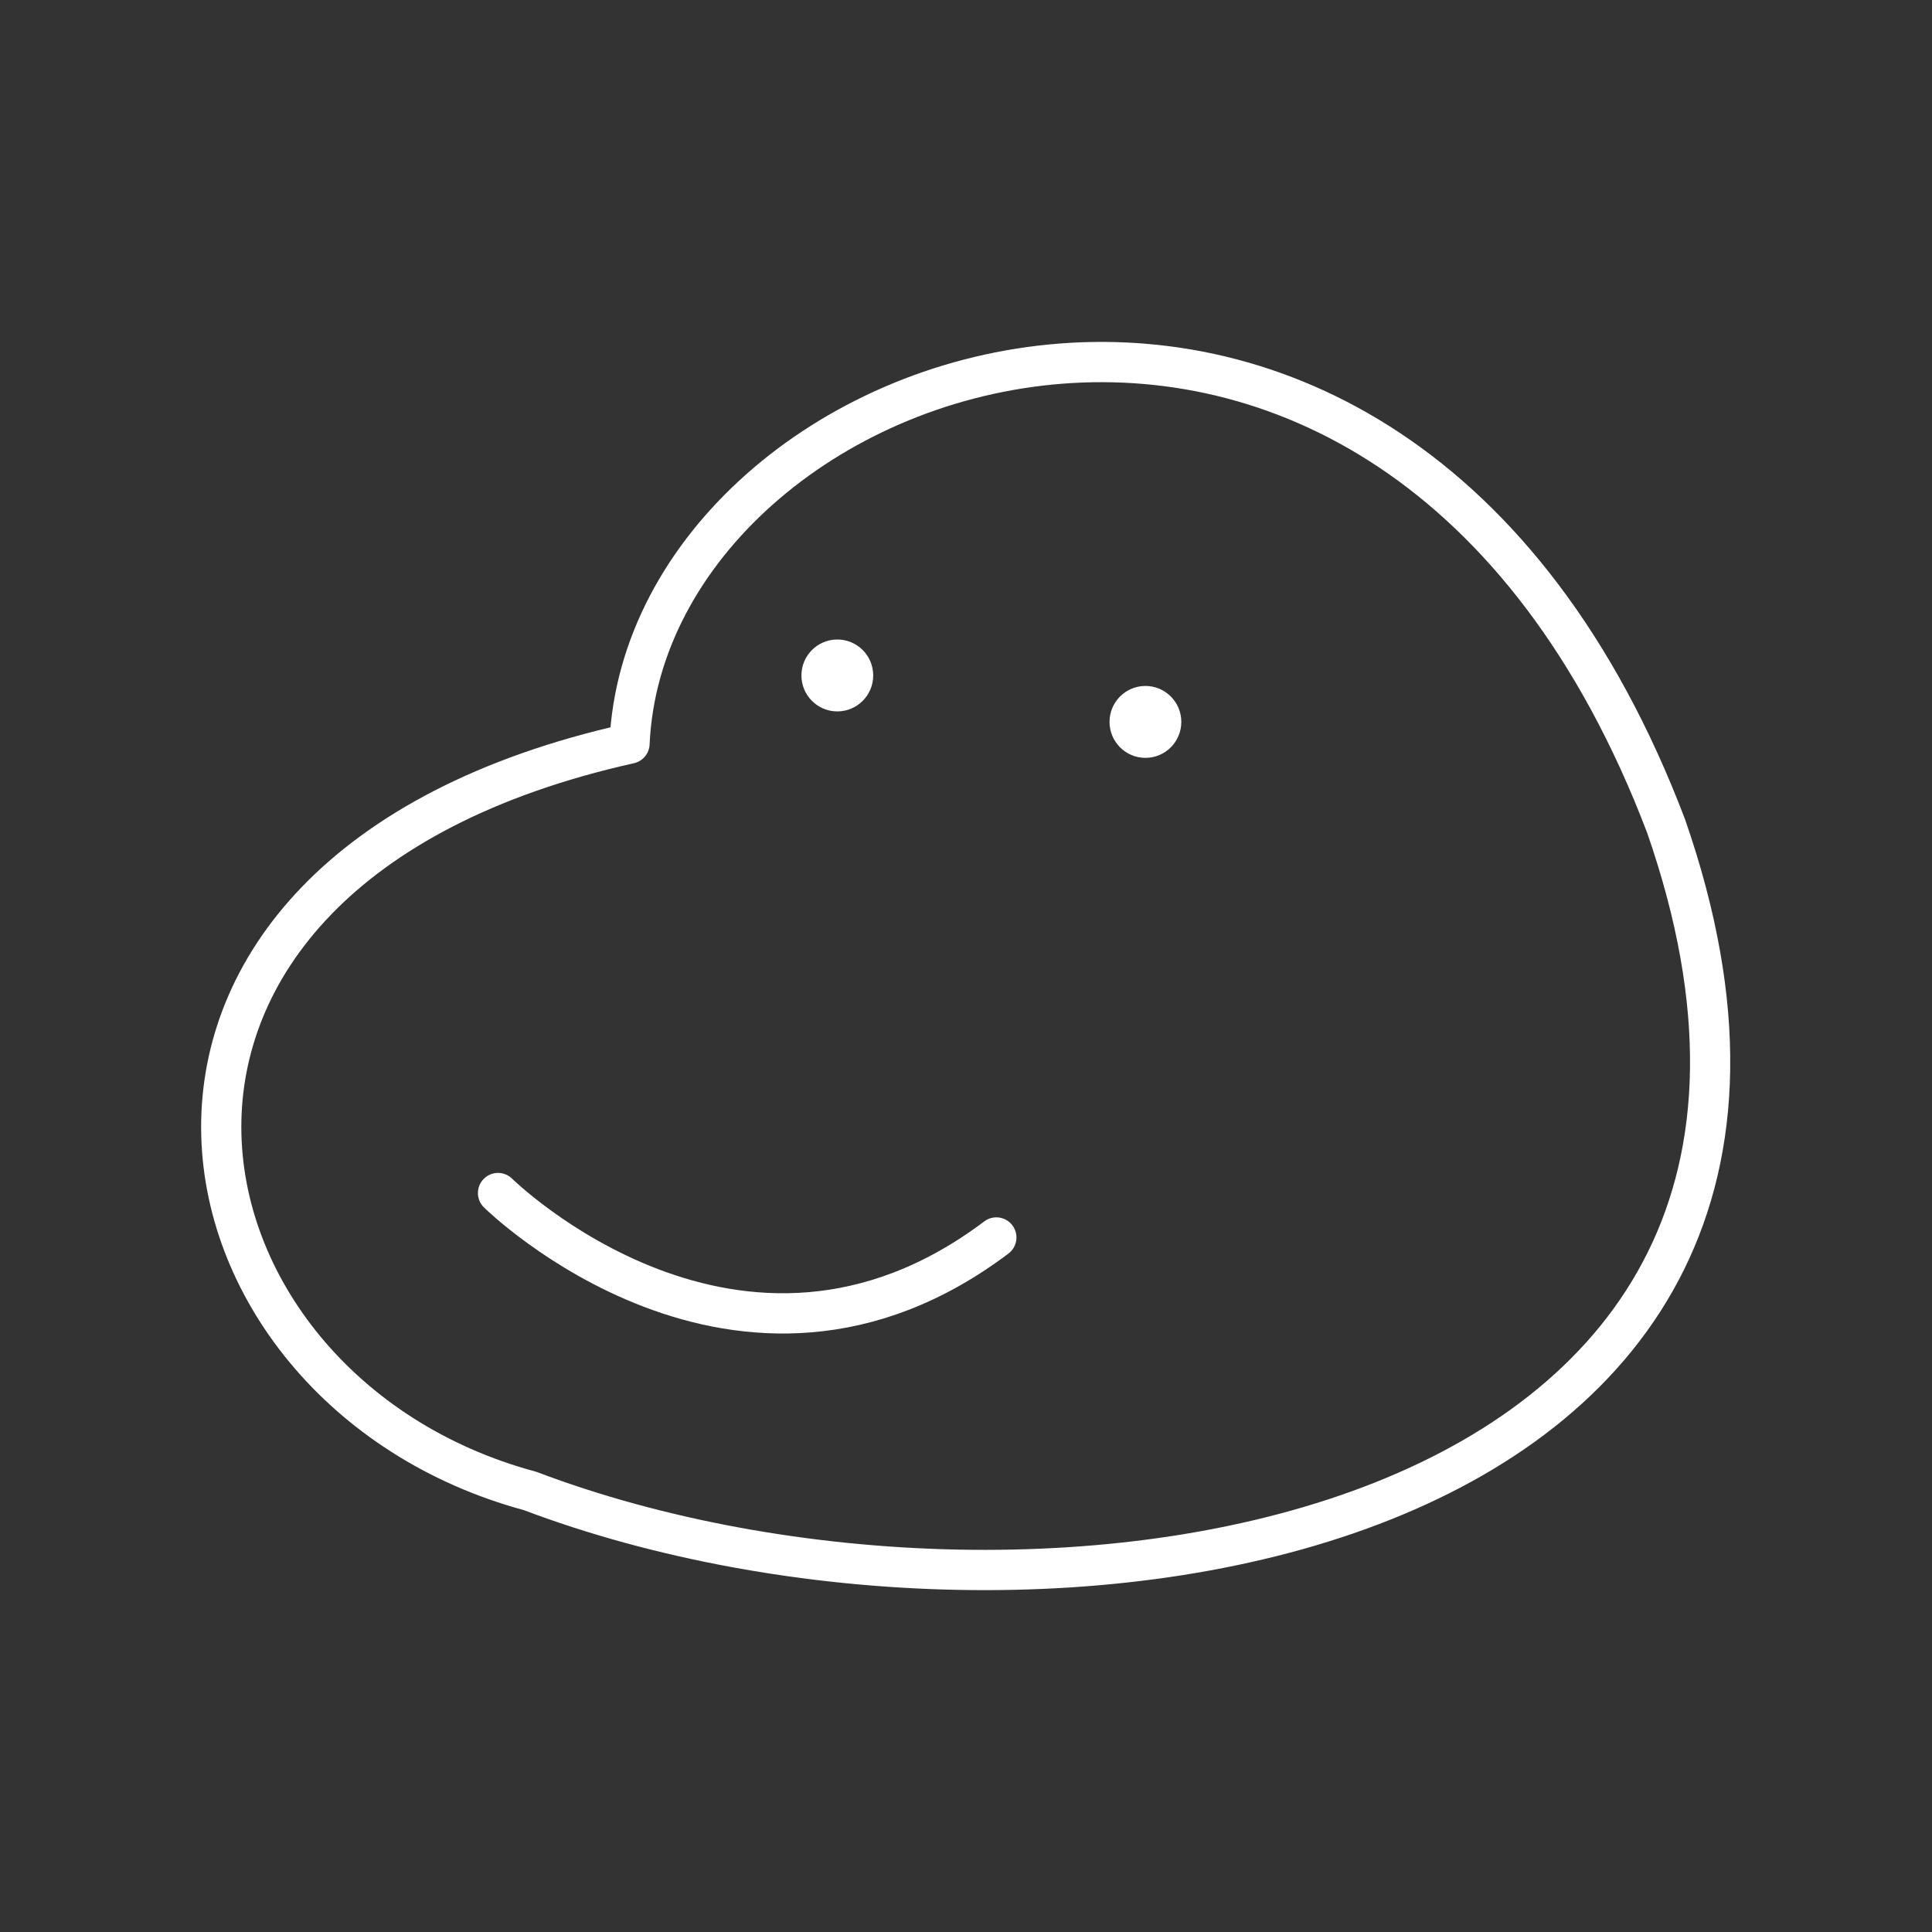 <svg width="48" height="48" version="1.1" viewBox="0 0 48 48" xml:space="preserve" xmlns="http://www.w3.org/2000/svg"><rect x="0" y="0" width="48" height="48" fill="#333333" stroke="none"/><g stroke-width=".84"><path transform="matrix(1.189 0 0 1.191 -4.858 -4.597)" d="m17.24 19.371c0.366-8.14 15.856-13.516 21.659 1.719 5.238 15.031-13.104 17.894-23.736 13.872-7.884-2.12-10.02-12.896 2.077-15.591z" fill="none" stroke="#fff" stroke-linecap="round" stroke-linejoin="round" style="paint-order:stroke fill markers"/><path transform="matrix(1.189 0 0 1.191 -4.858 -4.597)" d="m14.492 28.747s5.044 4.968 10.413 0.927" fill="none" stroke="#fff" stroke-linecap="round" stroke-linejoin="round" style="paint-order:stroke fill markers"/><circle class="b" transform="matrix(1.189 0 0 1.191 -4.858 -4.597)" cx="21.582" cy="17.95" r=".75" fill="#fff"/><circle class="b" transform="matrix(1.189 0 0 1.191 -4.858 -4.597)" cx="28.02" cy="18.919" r=".75" fill="#fff"/></g></svg>
